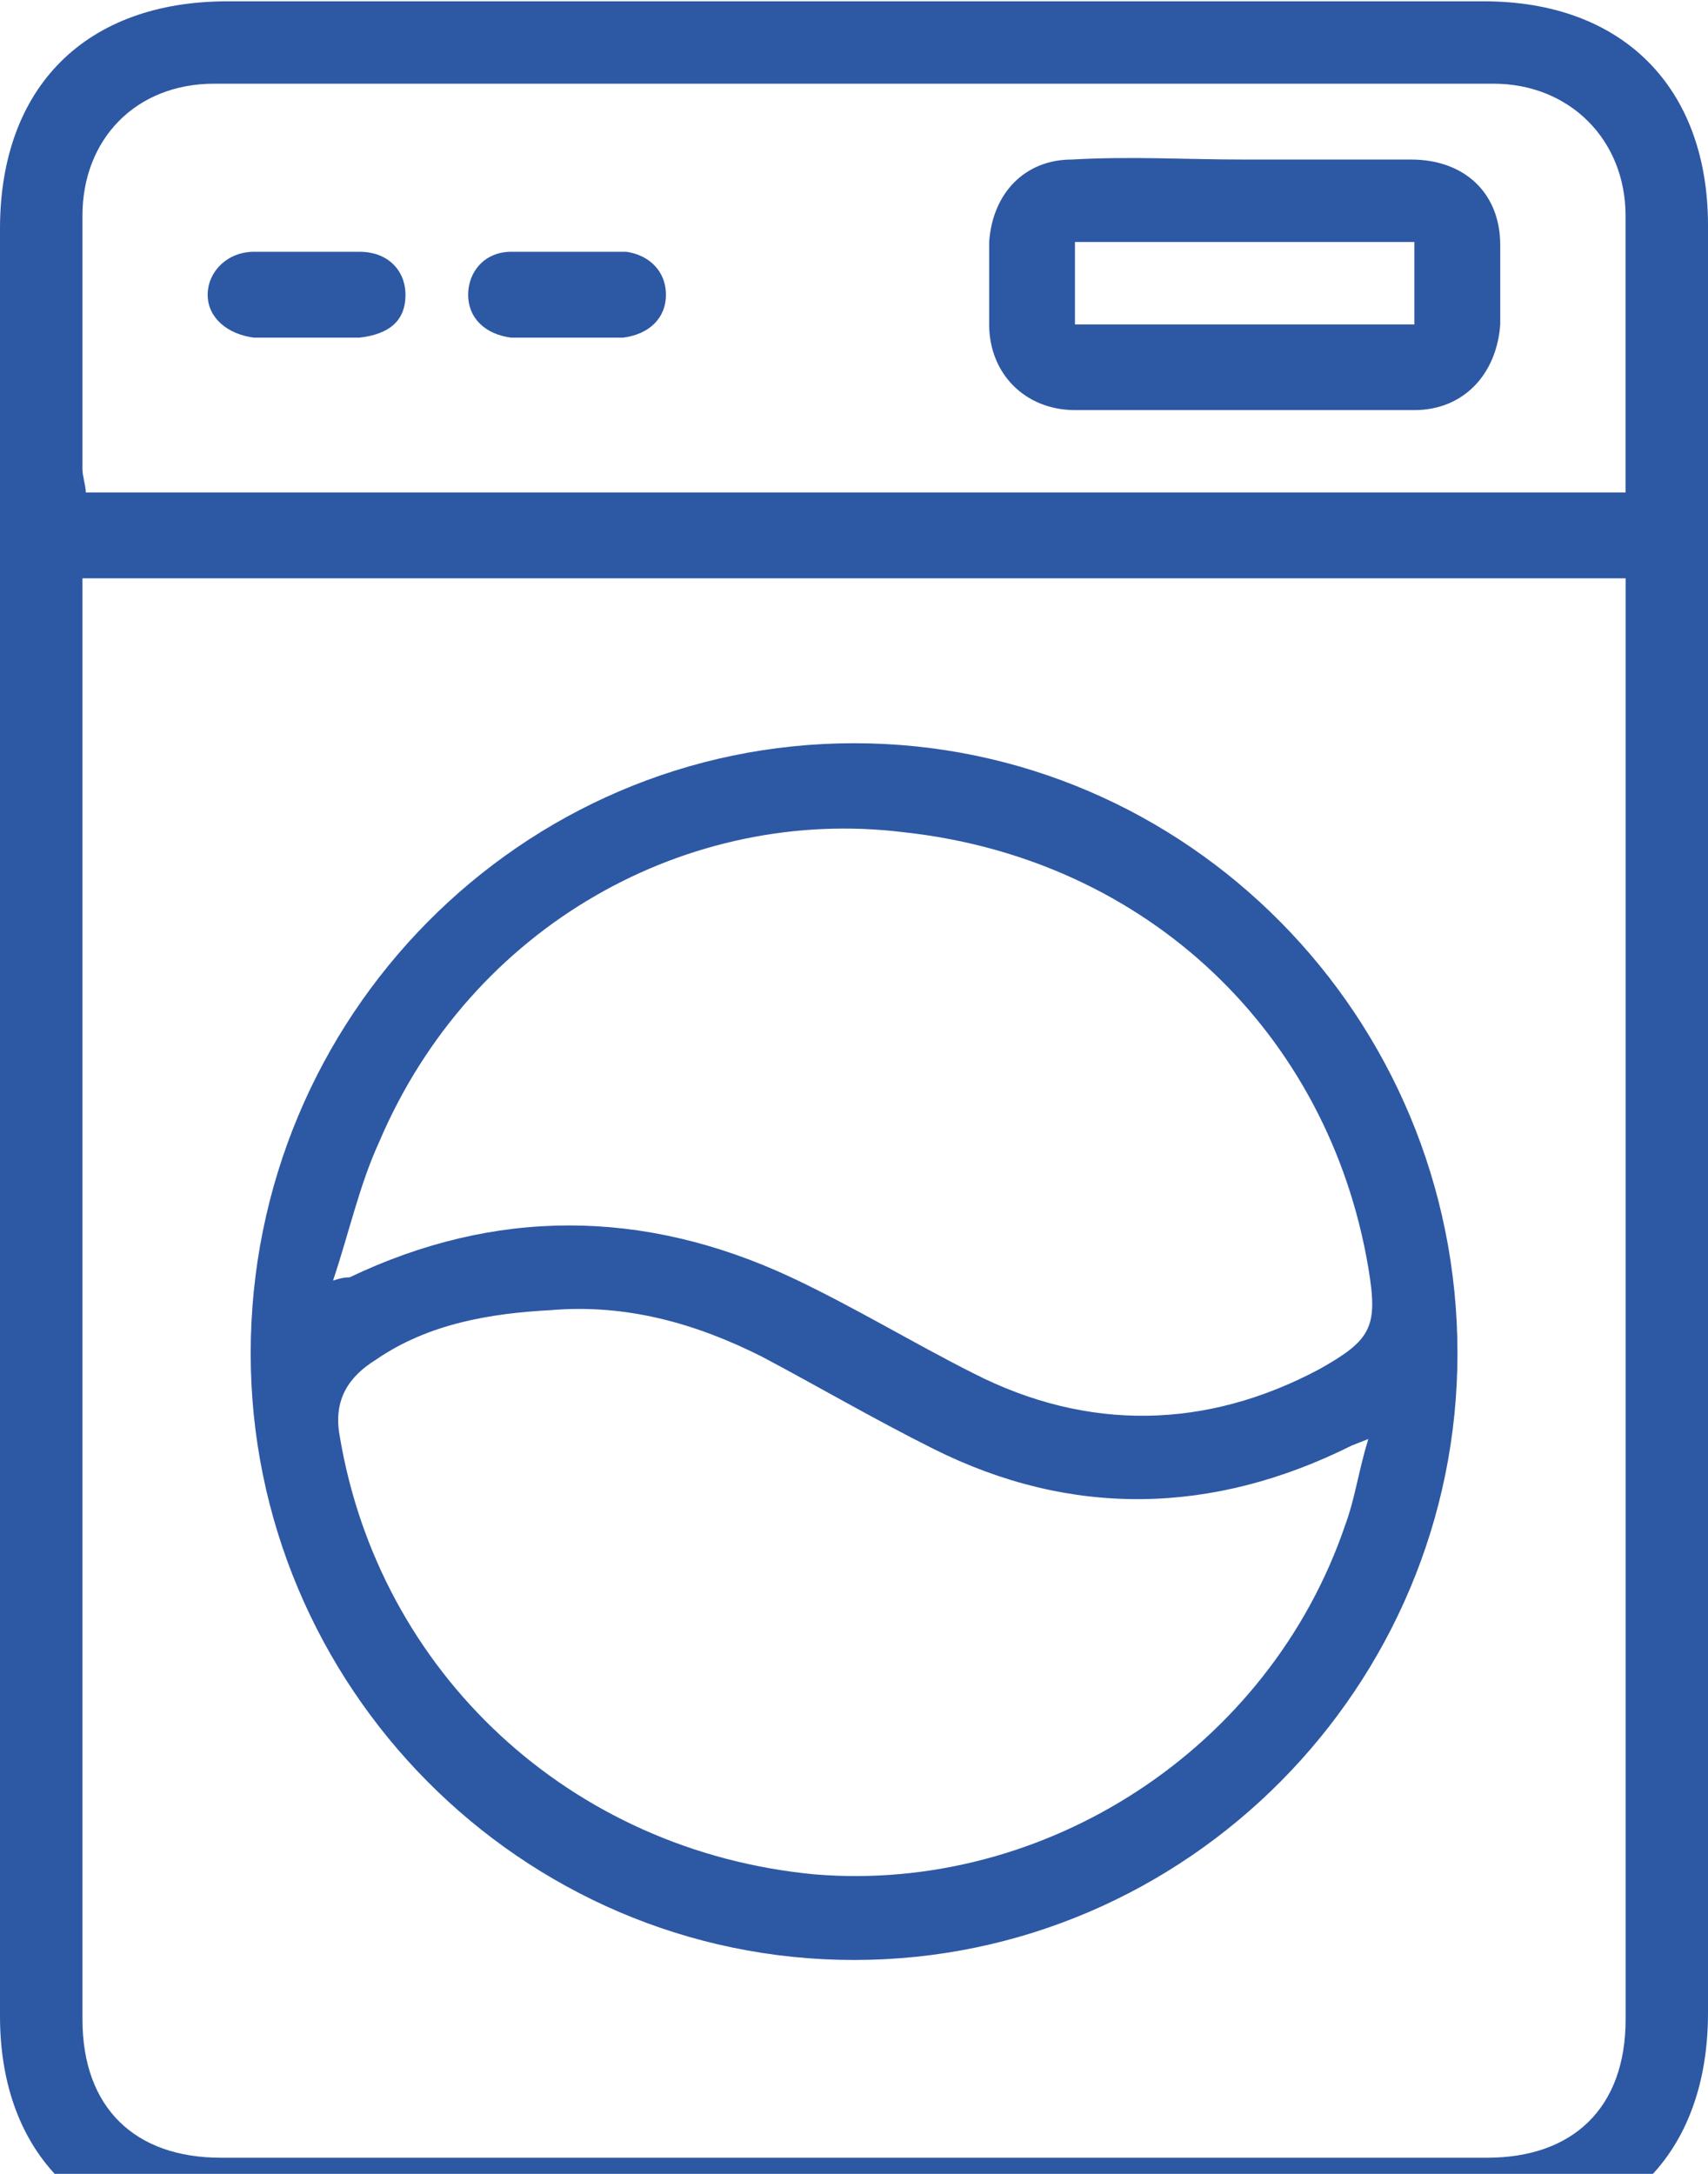 <?xml version="1.0" encoding="utf-8"?>
<!-- Generator: Adobe Illustrator 16.0.0, SVG Export Plug-In . SVG Version: 6.00 Build 0)  -->
<!DOCTYPE svg PUBLIC "-//W3C//DTD SVG 1.1//EN" "http://www.w3.org/Graphics/SVG/1.1/DTD/svg11.dtd">
<svg version="1.1" id="Слой_1" xmlns="http://www.w3.org/2000/svg" xmlns:xlink="http://www.w3.org/1999/xlink" x="0px" y="0px"
	 width="22px" height="28px" viewBox="0 0 22 28" enable-background="new 0 0 22 28" xml:space="preserve">
<g>
	<path fill-rule="evenodd" clip-rule="evenodd" fill="#2D58A4" d="M20.938,6.343c0-1.229,0-2.42,0-3.566
		c0-0.977-0.722-1.699-1.701-1.699H2.76c-1.018,0-1.698,0.722-1.698,1.699v3.27c0,0.085,0.043,0.211,0.043,0.296H20.938z
		 M1.062,7.449V7.83v18.179c0,1.145,0.68,1.783,1.783,1.783h16.31c1.104,0,1.784-0.639,1.784-1.783V7.789v-0.34H1.062z M22,14.456
		v11.47c0,1.824-1.104,2.928-2.929,2.928H2.93C1.105,28.854,0,27.75,0,25.967V2.947c0-1.827,1.105-2.93,2.93-2.93h16.184
		C20.896,0.017,22,1.12,22,2.905V14.456z"/>
	<path fill-rule="evenodd" clip-rule="evenodd" fill="#2D58A4" d="M17.624,18.535l-0.211,0.083c-1.784,0.892-3.61,0.937-5.395,0.041
		c-0.765-0.382-1.486-0.805-2.208-1.187c-0.85-0.427-1.742-0.68-2.719-0.597c-0.763,0.041-1.57,0.17-2.25,0.639
		c-0.34,0.211-0.552,0.506-0.466,0.979c0.508,3.053,2.971,5.351,6.115,5.649c2.971,0.248,5.86-1.618,6.839-4.505
		C17.454,19.298,17.496,18.958,17.624,18.535z M4.29,16.494c0.127-0.041,0.17-0.041,0.212-0.041c1.868-0.892,3.78-0.892,5.69,0
		c0.809,0.381,1.572,0.846,2.337,1.231c1.486,0.763,3.017,0.722,4.46-0.046c0.681-0.381,0.764-0.547,0.635-1.314
		c-0.51-3.015-2.845-5.265-5.987-5.605c-2.76-0.34-5.563,1.188-6.754,3.992C4.63,15.263,4.502,15.857,4.29,16.494z M18.773,17.432
		c0,4.288-3.484,7.813-7.772,7.813c-4.291,0-7.772-3.525-7.772-7.813c0-4.334,3.482-7.859,7.772-7.859
		C15.289,9.572,18.773,13.098,18.773,17.432z"/>
	<path fill-rule="evenodd" clip-rule="evenodd" fill="#2D58A4" d="M13.846,3.117v1.062h4.372V3.117H13.846z M16.011,2.055h2.165
		c0.681,0,1.148,0.425,1.148,1.103c0,0.34,0,0.68,0,1.021c-0.045,0.636-0.468,1.103-1.106,1.103c-1.443,0-2.929,0-4.372,0
		c-0.639,0-1.105-0.467-1.105-1.103c0-0.34,0-0.722,0-1.062c0.044-0.637,0.467-1.062,1.063-1.062
		C14.567,2.011,15.289,2.055,16.011,2.055z"/>
	<path fill-rule="evenodd" clip-rule="evenodd" fill="#2D58A4" d="M3.95,4.349c-0.213,0-0.425,0-0.68,0
		C2.93,4.305,2.675,4.093,2.675,3.797c0-0.298,0.255-0.554,0.595-0.554c0.467,0,0.892,0,1.36,0c0.381,0,0.593,0.255,0.593,0.554
		c0,0.338-0.212,0.508-0.593,0.552H3.95z"/>
	<path fill-rule="evenodd" clip-rule="evenodd" fill="#2D58A4" d="M7.306,4.349c-0.255,0-0.469,0-0.722,0
		C6.244,4.305,6.03,4.093,6.03,3.797c0-0.298,0.213-0.554,0.554-0.554c0.508,0,0.977,0,1.484,0c0.299,0.043,0.51,0.255,0.51,0.554
		c0,0.296-0.211,0.508-0.552,0.552C7.815,4.349,7.561,4.349,7.306,4.349z"/>
</g>
</svg>
